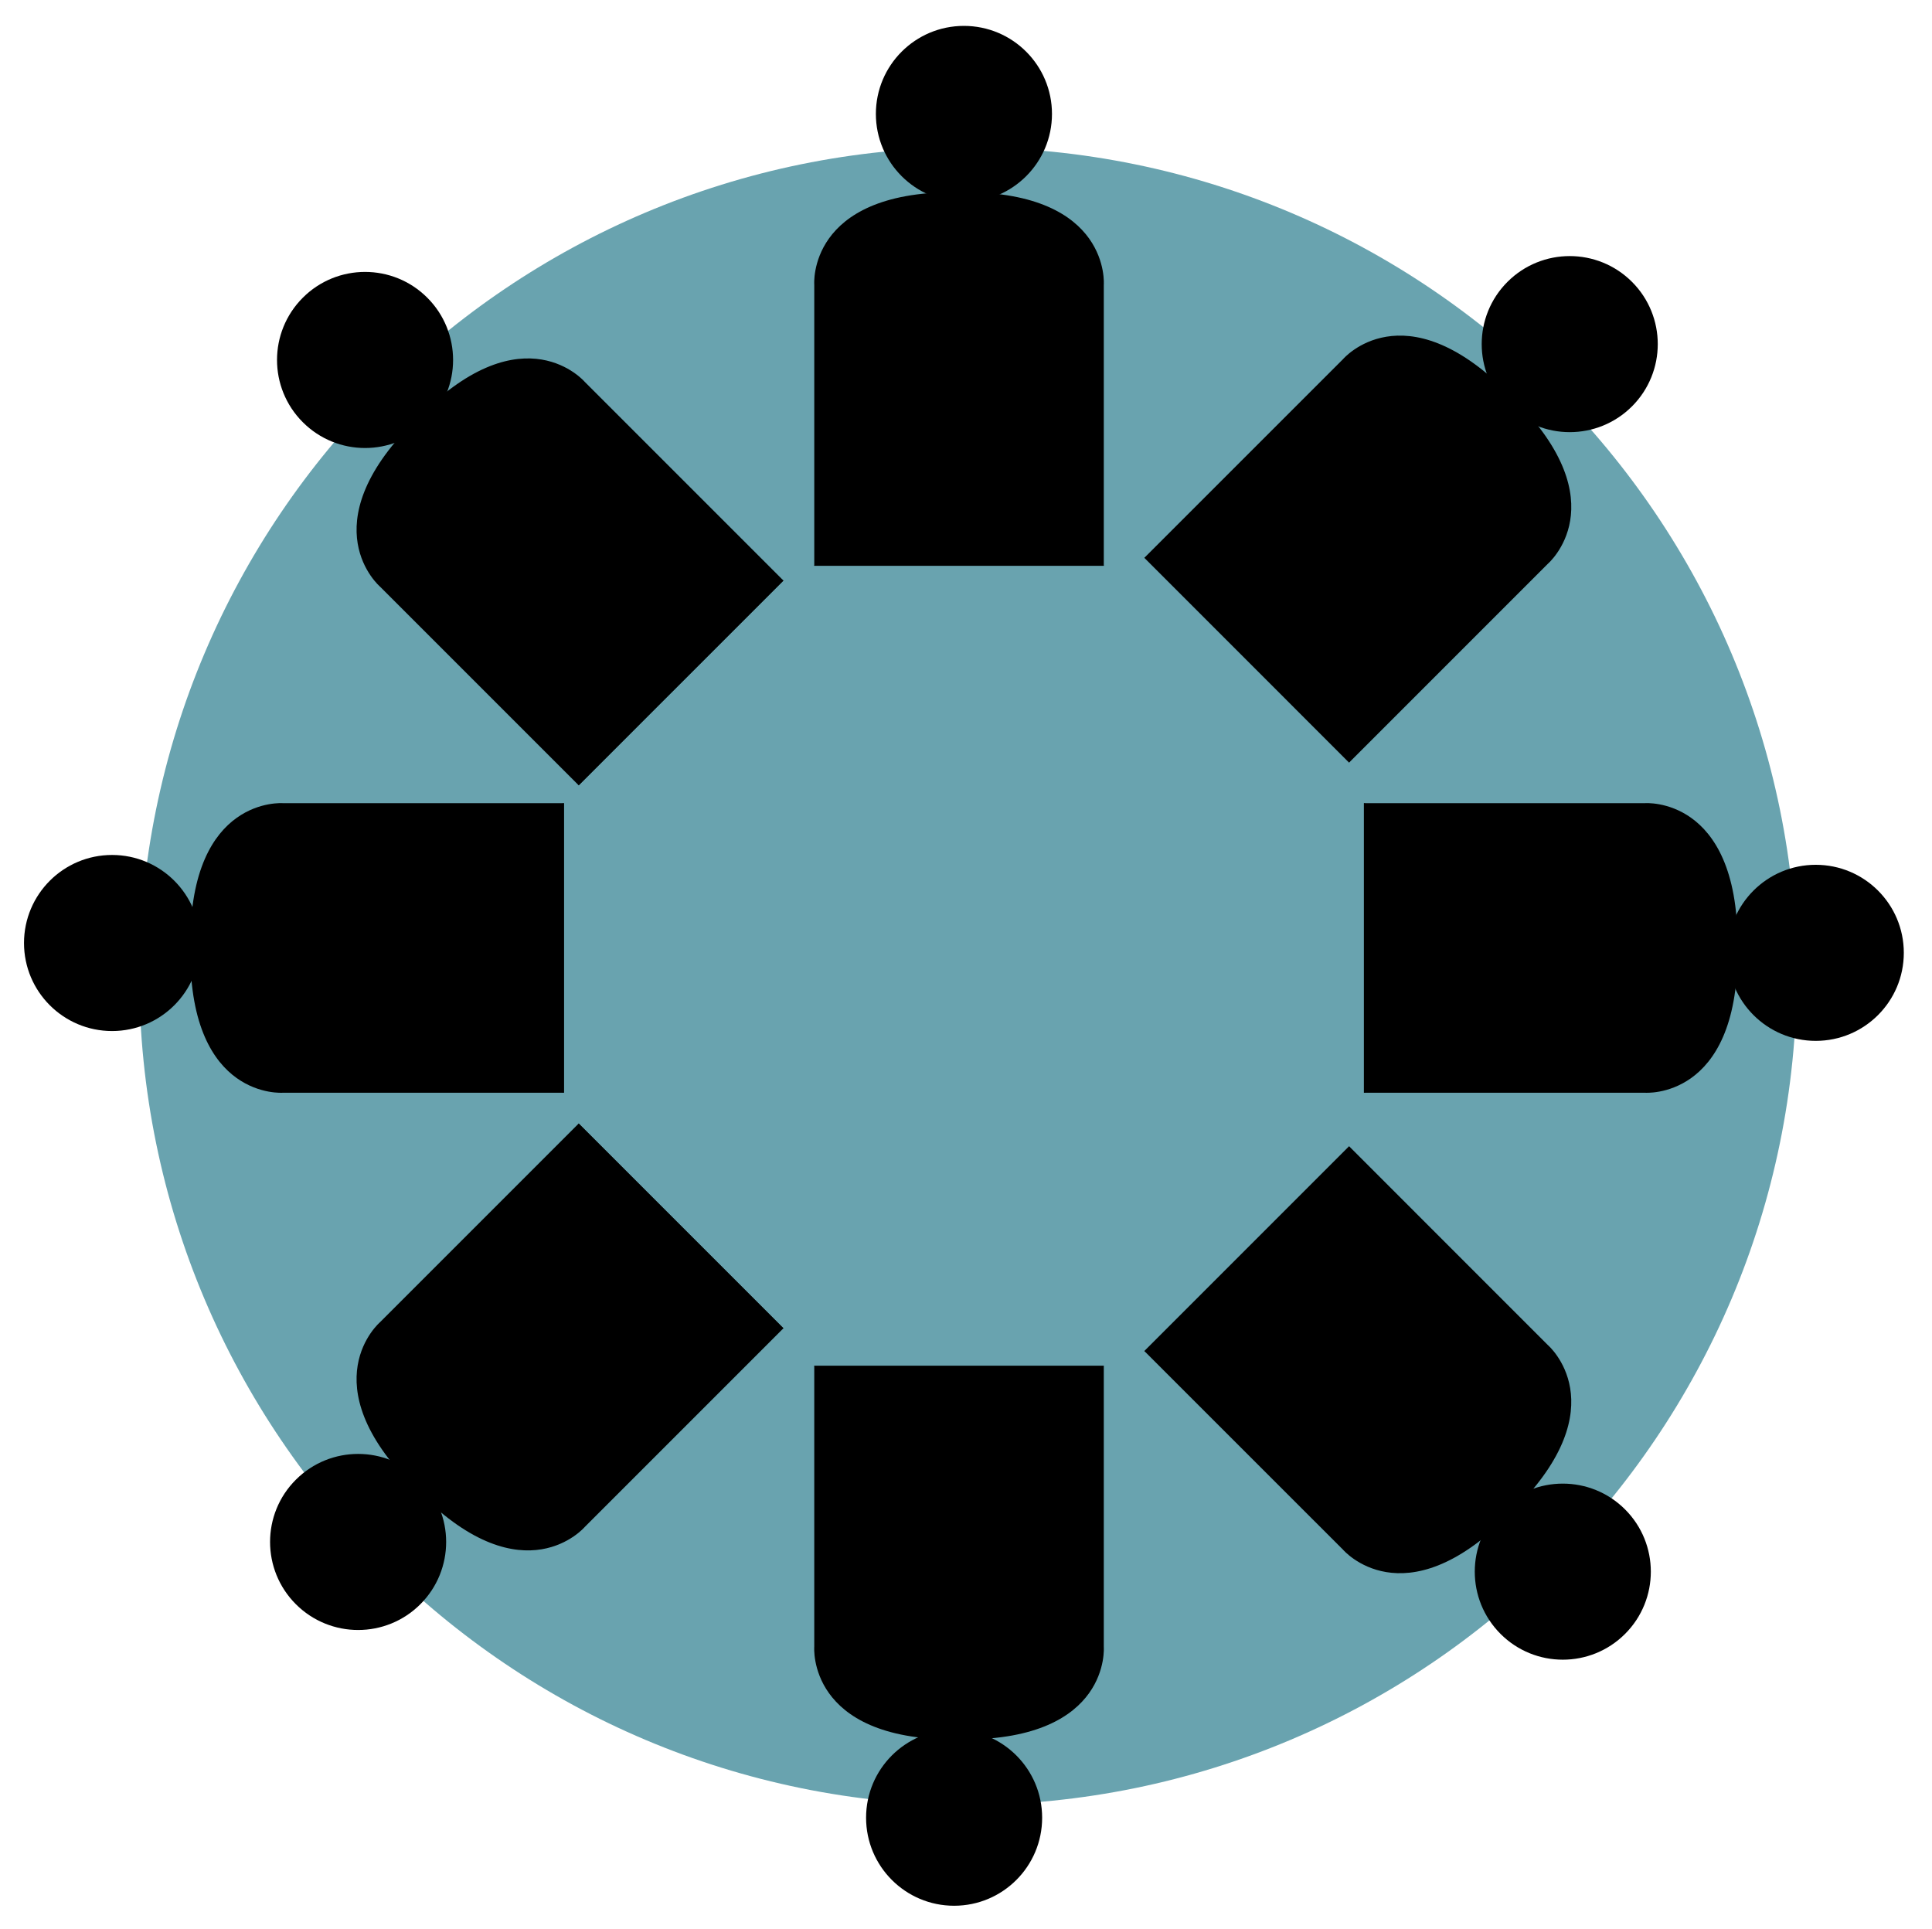 <?xml version="1.0" encoding="iso-8859-1"?>
<!-- Generator: Adobe Illustrator 23.0.1, SVG Export Plug-In . SVG Version: 6.00 Build 0)  -->
<svg version="1.1" id="Layer_1" xmlns="http://www.w3.org/2000/svg" xmlns:xlink="http://www.w3.org/1999/xlink" x="0px" y="0px"
	 viewBox="0 0 51.267 51.187" style="enable-background:new 0 0 51.267 51.187;" xml:space="preserve">
<g>
	<defs>
		<rect id="SVGID_1_" y="0" width="51.267" height="51.187"/>
	</defs>
	<clipPath id="SVGID_2_">
		<use xlink:href="#SVGID_1_"  style="overflow:visible;"/>
	</clipPath>
	<path style="clip-path:url(#SVGID_2_);fill:#69A3AF;" d="M47.677,25.904c0,12.145-9.846,21.99-21.991,21.99
		s-21.99-9.845-21.99-21.99c0-12.146,9.845-21.991,21.99-21.991S47.677,13.758,47.677,25.904"/>
	<path style="clip-path:url(#SVGID_2_);" d="M27.915,3.023c0,1.29-1.046,2.336-2.337,2.336c-1.29,0-2.336-1.046-2.336-2.336
		c0-1.29,1.046-2.336,2.336-2.336C26.869,0.687,27.915,1.733,27.915,3.023"/>
	<path style="clip-path:url(#SVGID_2_);" d="M26.222,15.013h3.068V7.557c0,0,0.196-2.458-3.712-2.458h-0.259
		c-3.908,0-3.712,2.458-3.712,2.458v7.456h3.068"/>
	<polygon style="clip-path:url(#SVGID_2_);" points="21.606,15.013 29.29,15.013 25.958,5.099 25.058,5.155 	"/>
	<path style="clip-path:url(#SVGID_2_);" d="M22.982,48.232c0-1.29,1.046-2.336,2.336-2.336c1.29,0,2.336,1.046,2.336,2.336
		s-1.046,2.336-2.336,2.336C24.028,50.568,22.982,49.522,22.982,48.232"/>
	<path style="clip-path:url(#SVGID_2_);" d="M24.675,36.243h-3.068v7.455c0,0-0.196,2.458,3.712,2.458h0.259
		c3.908,0,3.712-2.458,3.712-2.458v-7.455h-3.068"/>
	<polygon style="clip-path:url(#SVGID_2_);" points="29.29,36.243 21.606,36.243 24.938,46.156 25.838,46.1 	"/>
	<path style="clip-path:url(#SVGID_2_);" d="M48.182,27.619c-1.29,0-2.336-1.046-2.336-2.336c0-1.29,1.046-2.336,2.336-2.336
		c1.291,0,2.337,1.046,2.337,2.336C50.519,26.573,49.473,27.619,48.182,27.619"/>
	<path style="clip-path:url(#SVGID_2_);" d="M36.193,25.926v3.069h7.456c0,0,2.458,0.196,2.458-3.712v-0.26
		c0-3.907-2.458-3.711-2.458-3.711h-7.456v3.068"/>
	<polygon style="clip-path:url(#SVGID_2_);" points="36.193,21.311 36.193,28.995 46.107,25.663 46.051,24.762 	"/>
	<path style="clip-path:url(#SVGID_2_);" d="M2.974,22.686c1.29,0,2.336,1.046,2.336,2.336c0,1.29-1.046,2.336-2.336,2.336
		c-1.291,0-2.337-1.046-2.337-2.336C0.638,23.732,1.683,22.686,2.974,22.686"/>
	<path style="clip-path:url(#SVGID_2_);" d="M14.964,24.38v-3.068H7.508c0,0-2.458-0.196-2.458,3.711v0.26
		c0,3.908,2.458,3.712,2.458,3.712h7.456v-3.069"/>
	<polygon style="clip-path:url(#SVGID_2_);" points="14.964,28.995 14.964,21.311 5.05,24.643 5.106,25.543 	"/>
	<path style="clip-path:url(#SVGID_2_);" d="M43.306,10.783c-0.913,0.912-2.392,0.912-3.304,0c-0.912-0.913-0.912-2.392,0-3.304
		c0.912-0.912,2.391-0.912,3.304,0C44.218,8.391,44.218,9.87,43.306,10.783"/>
	<path style="clip-path:url(#SVGID_2_);" d="M33.632,18.063l2.169,2.17l5.272-5.273c0,0,1.876-1.599-0.886-4.362l-0.184-0.184
		C37.24,7.651,35.64,9.528,35.64,9.528l-5.272,5.271l2.17,2.17"/>
	<polygon style="clip-path:url(#SVGID_2_);" points="30.368,14.8 35.801,20.234 40.455,10.867 39.779,10.271 	"/>
	<path style="clip-path:url(#SVGID_2_);" d="M7.851,39.263c0.913-0.912,2.392-0.912,3.304,0c0.912,0.912,0.912,2.392,0,3.304
		c-0.912,0.912-2.391,0.912-3.304,0C6.938,41.654,6.938,40.174,7.851,39.263"/>
	<path style="clip-path:url(#SVGID_2_);" d="M17.525,31.982l-2.169-2.17l-5.272,5.272c0,0-1.876,1.6,0.886,4.362l0.184,0.184
		c2.763,2.763,4.363,0.887,4.363,0.887l5.272-5.272l-2.17-2.17"/>
	<polygon style="clip-path:url(#SVGID_2_);" points="20.789,35.245 15.356,29.812 10.702,39.179 11.378,39.775 	"/>
	<path style="clip-path:url(#SVGID_2_);" d="M11.339,7.9c0.912,0.912,0.912,2.391,0,3.303c-0.912,0.913-2.392,0.913-3.304,0
		c-0.912-0.912-0.912-2.391,0-3.303C8.947,6.987,10.427,6.987,11.339,7.9"/>
	<path style="clip-path:url(#SVGID_2_);" d="M18.619,17.575l2.17-2.17l-5.272-5.272c0,0-1.6-1.876-4.363,0.886l-0.183,0.184
		c-2.763,2.763-0.887,4.363-0.887,4.363l5.272,5.272l2.169-2.17"/>
	<polygon style="clip-path:url(#SVGID_2_);" points="15.356,20.838 20.789,15.405 11.422,10.751 10.826,11.427 	"/>
	<path style="clip-path:url(#SVGID_2_);" d="M39.818,43.355c-0.912-0.912-0.912-2.392,0-3.304c0.912-0.912,2.392-0.912,3.304,0
		c0.912,0.912,0.912,2.392,0,3.304C42.21,44.267,40.73,44.267,39.818,43.355"/>
	<path style="clip-path:url(#SVGID_2_);" d="M32.538,33.681l-2.17,2.17l5.272,5.271c0,0,1.6,1.876,4.363-0.886l0.183-0.184
		c2.763-2.763,0.887-4.362,0.887-4.362l-5.272-5.273l-2.169,2.17"/>
	<polygon style="clip-path:url(#SVGID_2_);" points="35.801,30.417 30.368,35.851 39.735,40.504 40.331,39.828 	"/>
</g>
</svg>
